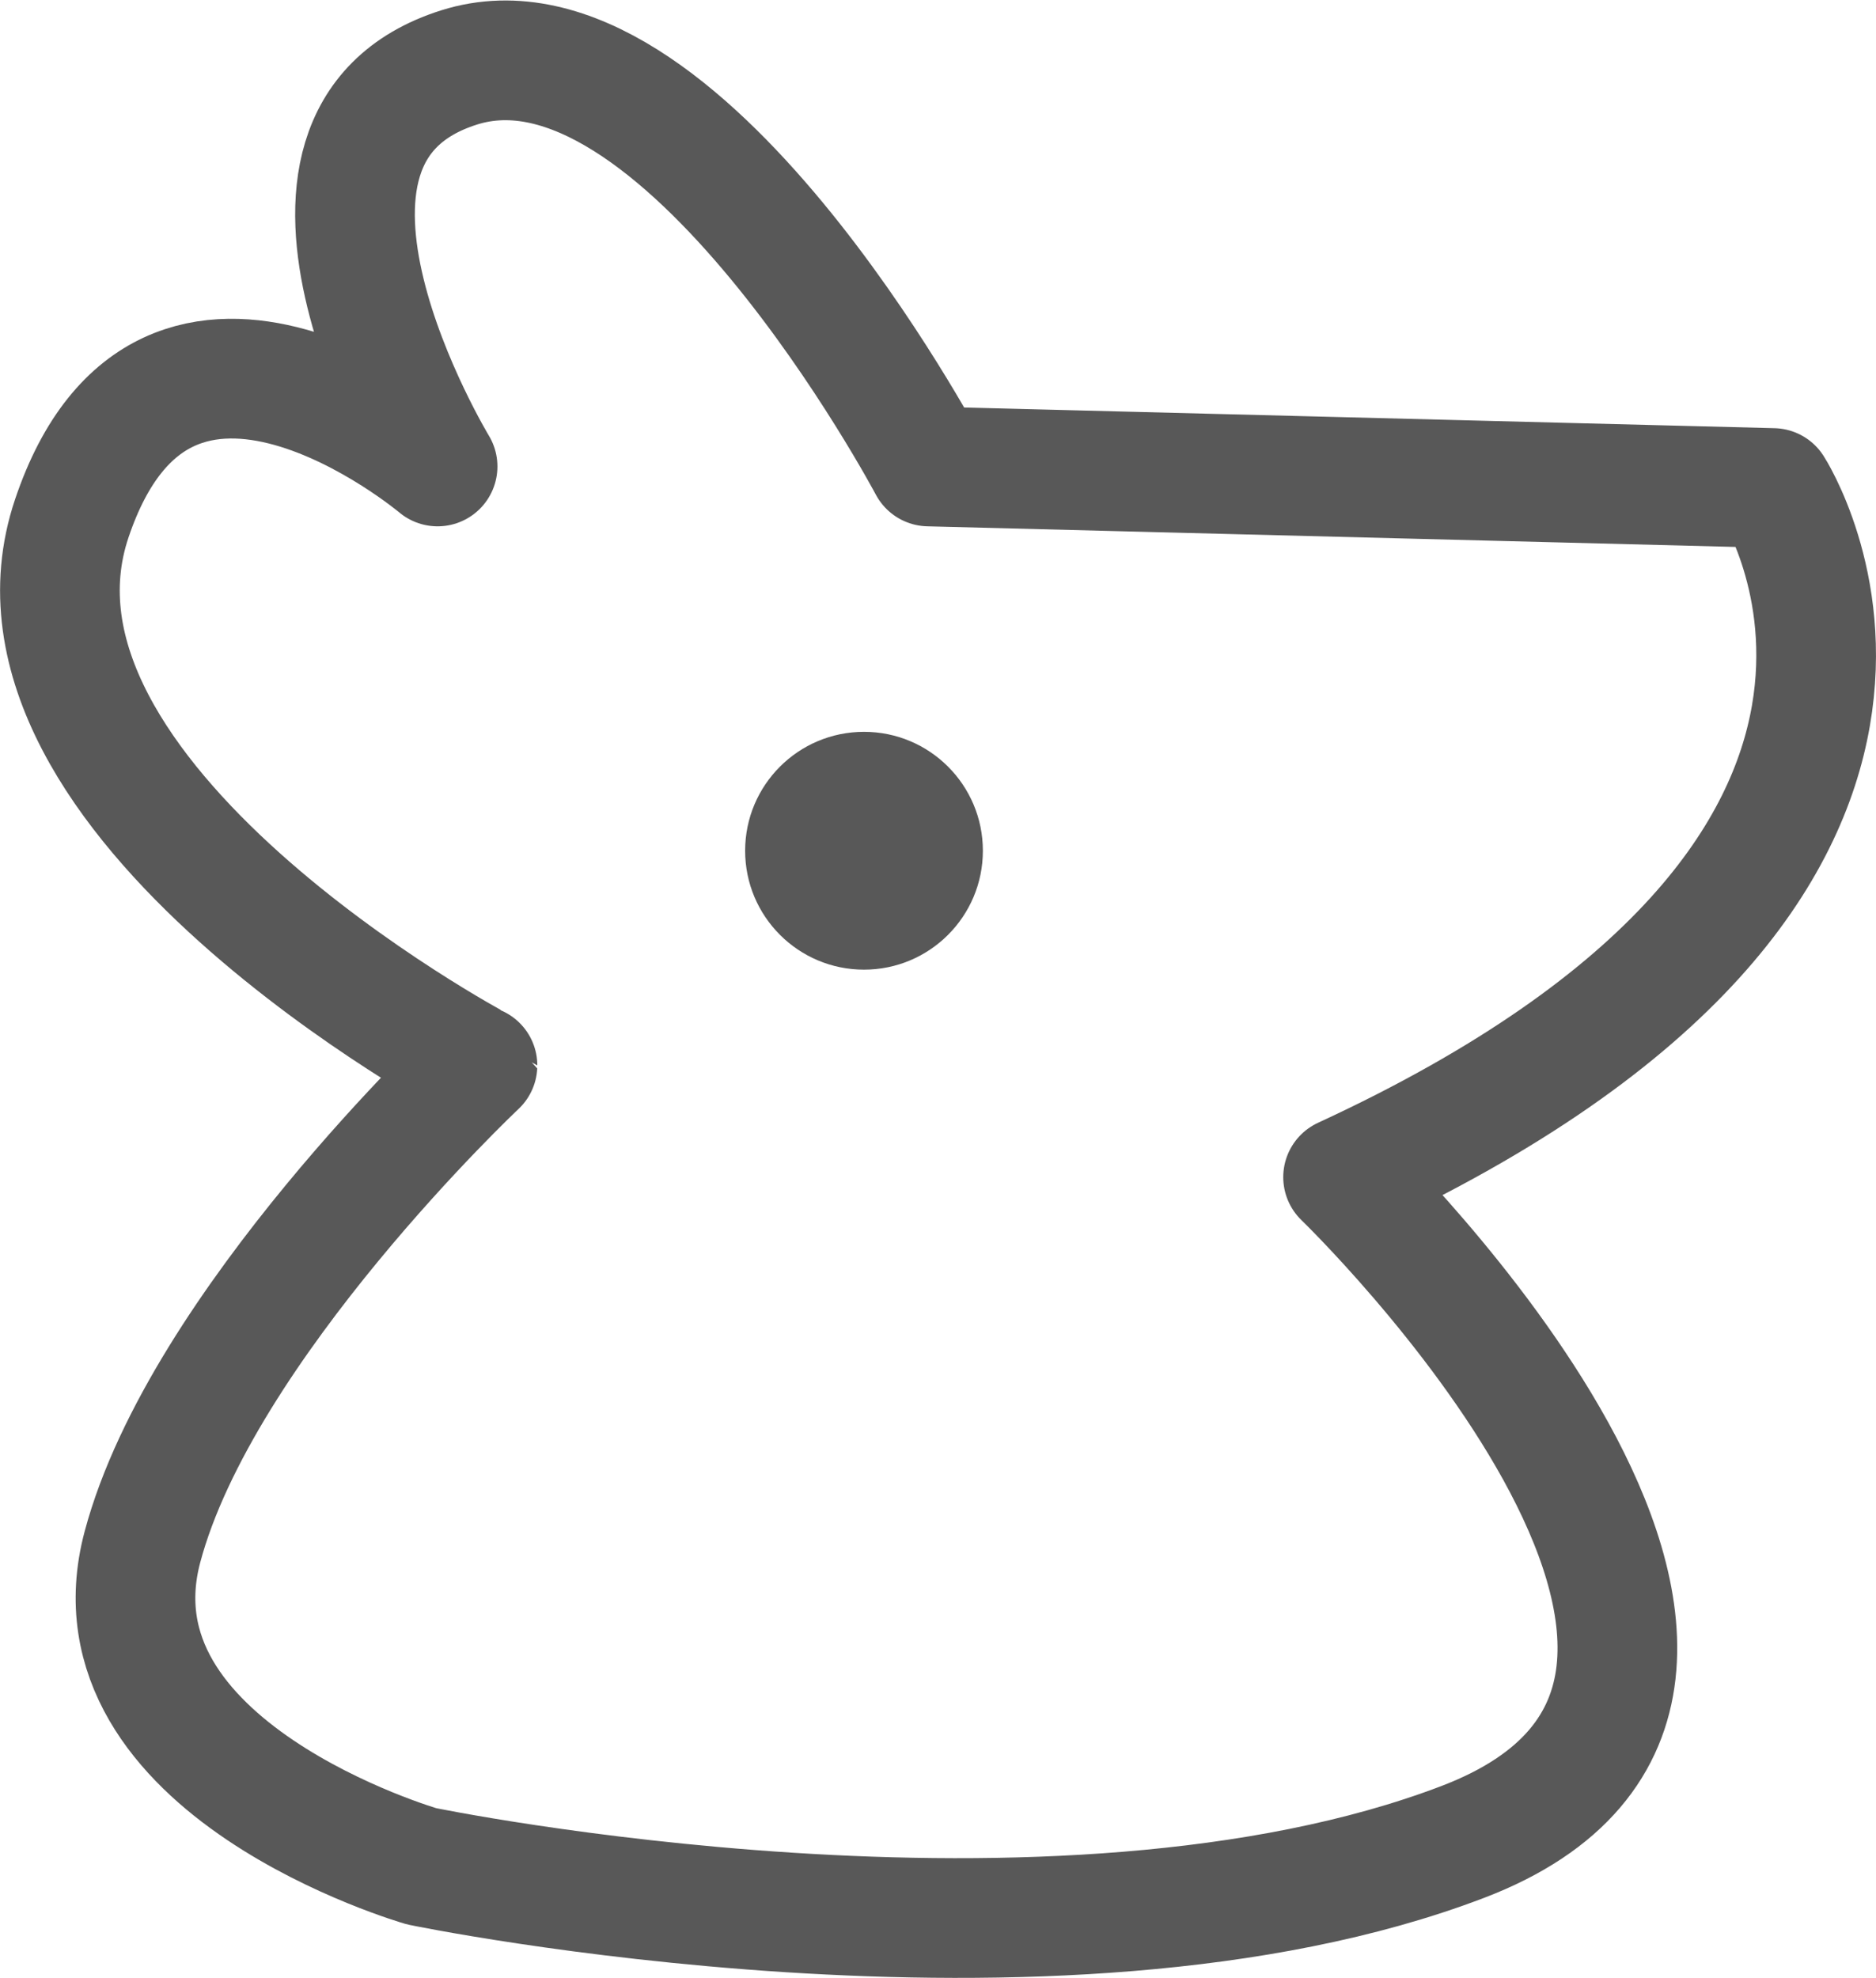 <svg id="图层_1" data-name="图层 1" xmlns="http://www.w3.org/2000/svg" viewBox="0 0 47.03 49.57"><defs><style>.cls-1{fill:none;stroke:#585858;stroke-linejoin:round;stroke-width:3px;}.cls-2{fill:#585858;}</style></defs><title>my</title><path class="cls-1" d="M58.71,43.19l21.17.54S86,53.2,69.1,61c0,0,13.22,12.76,3,16.66S46,78.27,46,78.27s-8.48-2.44-7-8,8.4-12.07,8.4-12.07S34.86,51.52,37.23,44.49s9.17-1.3,9.17-1.3-5-8.25.54-10S58.71,43.19,58.71,43.19Z" transform="translate(-35.43 -31.5)"/><circle class="cls-2" cx="21.66" cy="21.32" r="2.98"/></svg>
